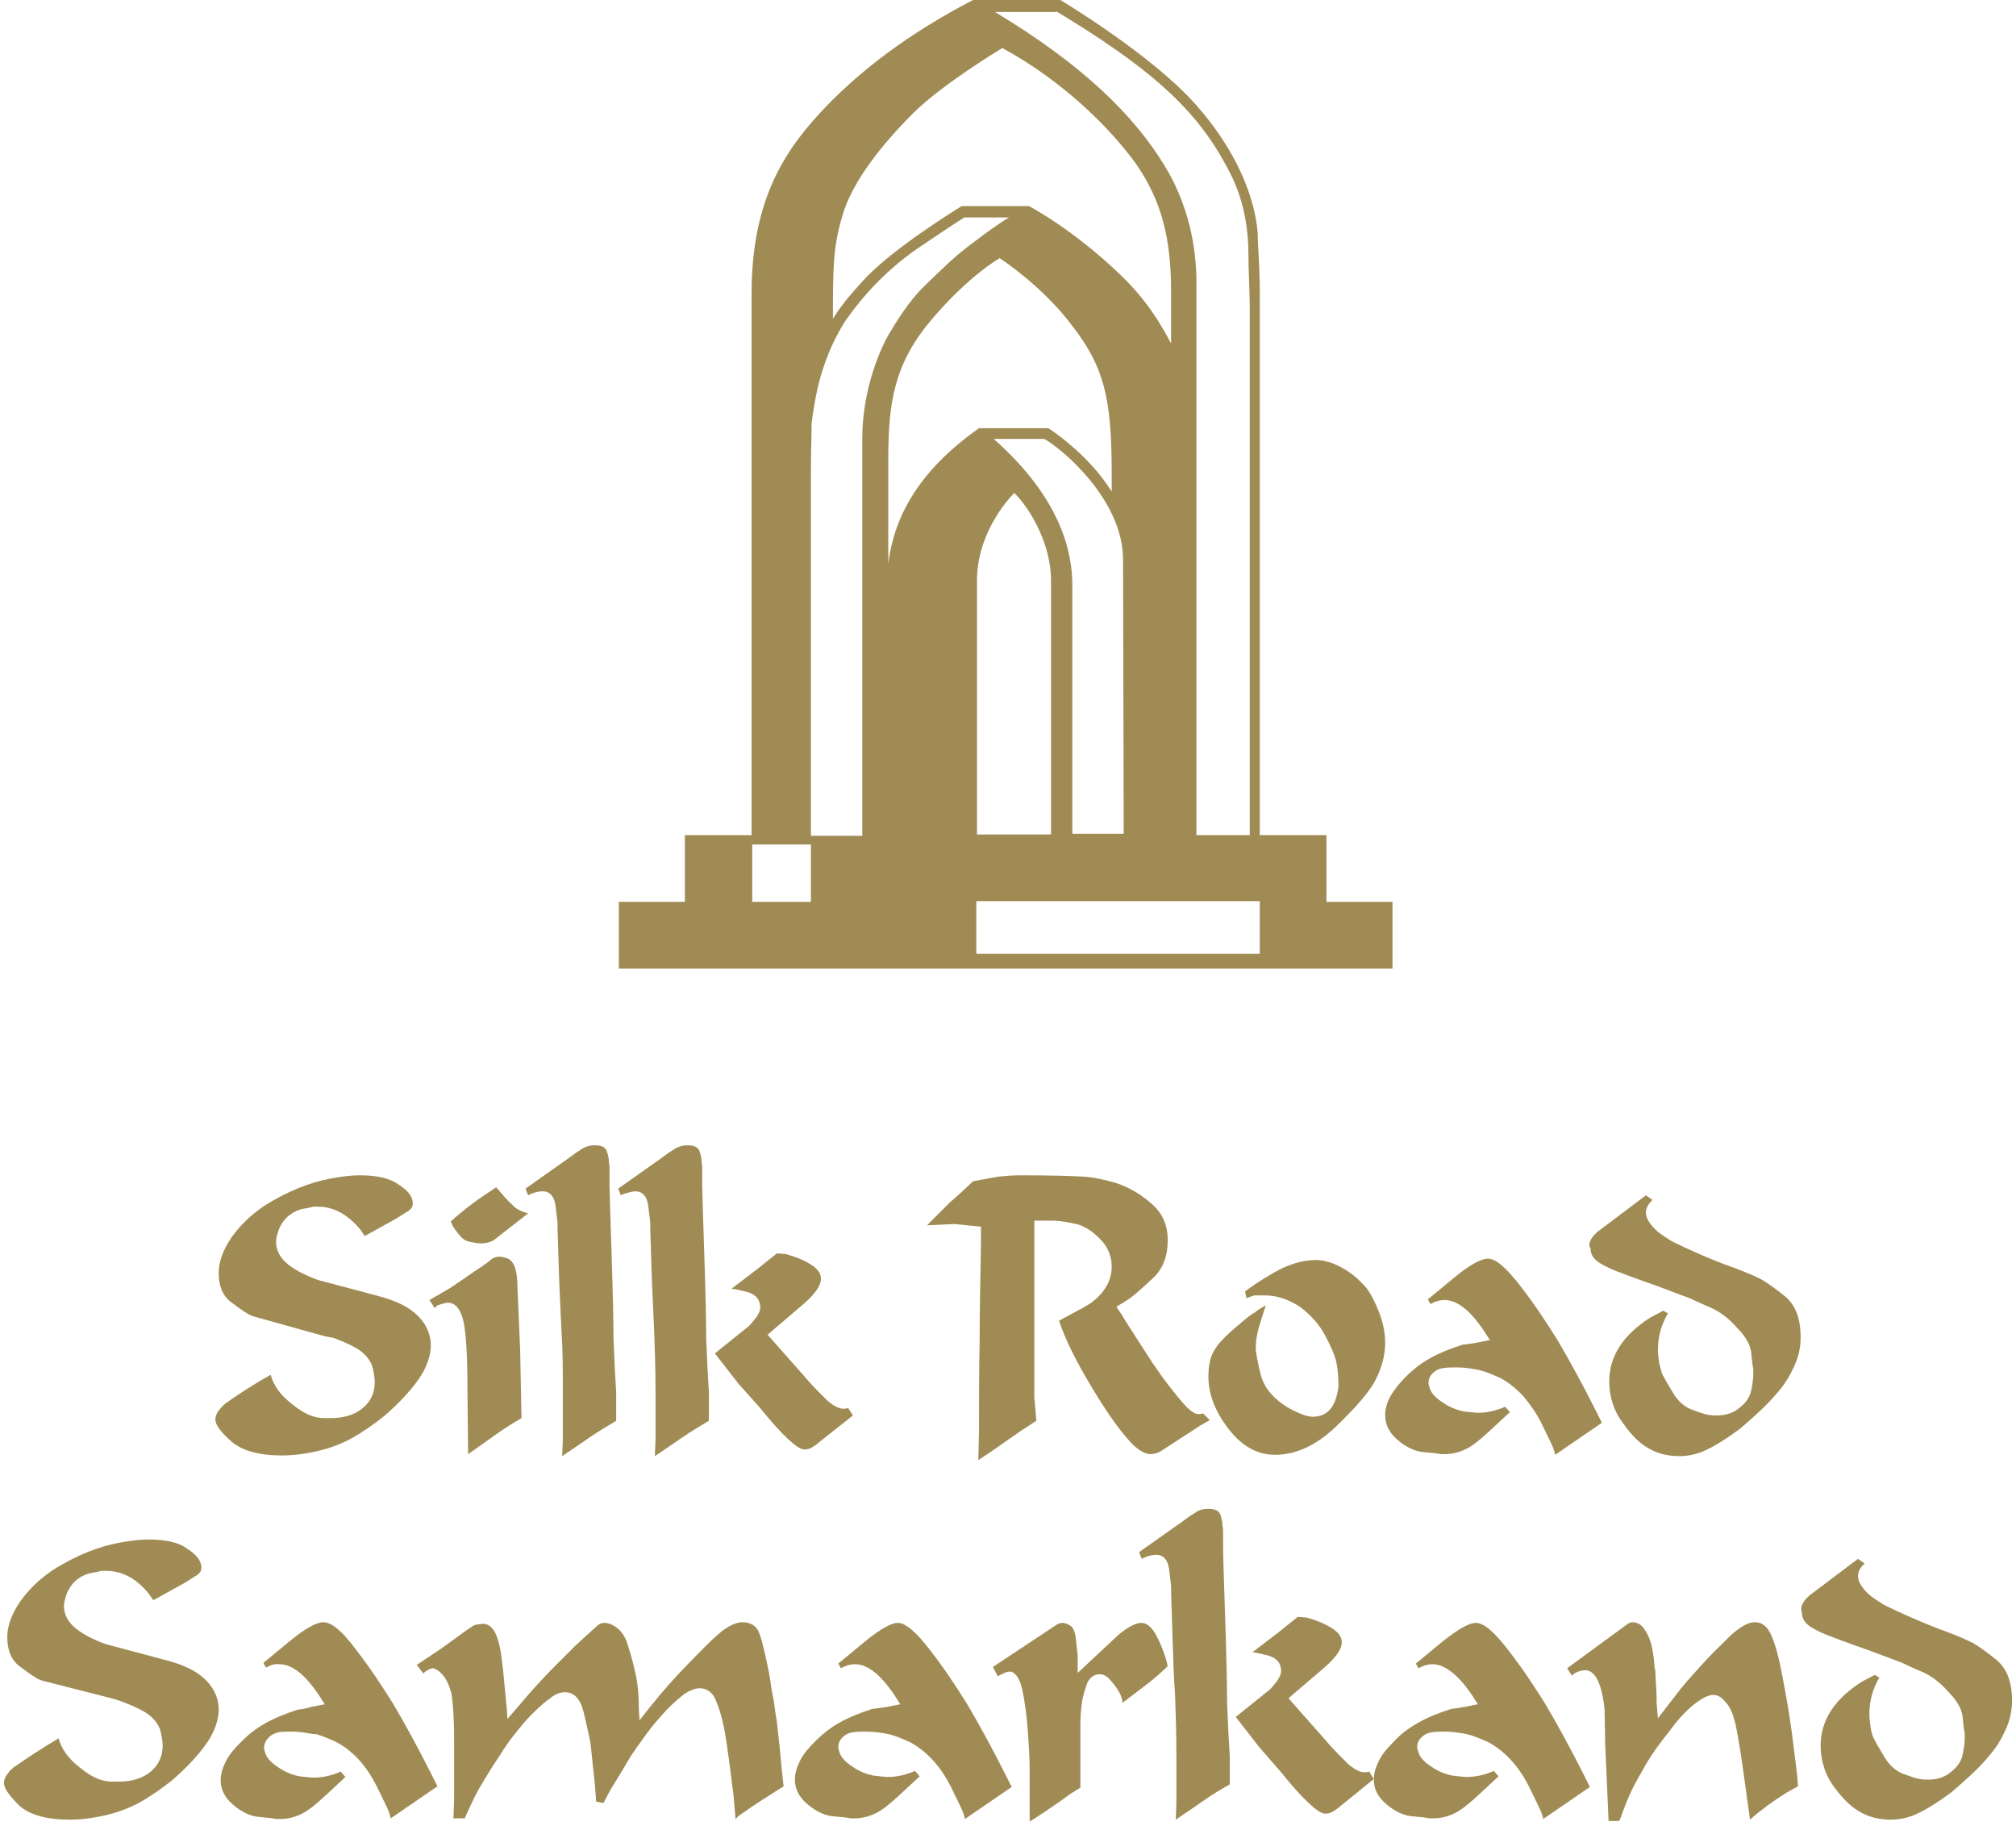 <svg width="206" height="187" viewBox="0 0 206 187" fill="none" xmlns="http://www.w3.org/2000/svg">
<path d="M26.367 141.203L27.662 140.454C27.934 141.544 28.684 142.566 29.843 143.452C31.001 144.406 32.023 144.883 33.114 144.883H33.795C35.158 144.883 36.249 144.543 37.066 143.861C37.884 143.18 38.293 142.294 38.293 141.203C38.293 140.863 38.225 140.386 38.089 139.772C37.952 139.227 37.612 138.682 37.066 138.205C36.521 137.728 35.567 137.251 34.136 136.706L33.114 136.501L26.026 134.525C25.754 134.457 25.413 134.32 25.14 134.116C24.8 133.912 24.323 133.571 23.505 132.957C22.755 132.344 22.346 131.39 22.346 130.027C22.346 128.869 22.823 127.642 23.709 126.347C24.595 125.12 25.686 124.098 26.98 123.212C28.275 122.394 29.502 121.781 30.524 121.372C31.546 120.963 32.637 120.623 33.727 120.418C34.818 120.214 35.84 120.077 36.726 120.077C38.498 120.077 39.792 120.35 40.746 121.032C41.7 121.645 42.178 122.258 42.178 122.94C42.178 123.28 42.041 123.485 41.769 123.689L40.474 124.507L37.271 126.279L36.794 125.597C35.499 124.03 34.068 123.28 32.432 123.28H32.023C31.819 123.349 31.478 123.417 31.069 123.485C30.592 123.553 30.115 123.757 29.638 124.098C29.161 124.439 28.82 124.916 28.548 125.461C28.343 126.006 28.207 126.483 28.207 126.892C28.207 127.642 28.548 128.392 29.229 129.005C29.911 129.618 31.001 130.232 32.501 130.777L32.773 130.845L38.906 132.48C40.61 132.957 41.837 133.571 42.723 134.457C43.541 135.275 44.018 136.297 44.018 137.455C44.018 138.205 43.813 138.955 43.472 139.704C43.132 140.454 42.655 141.135 41.973 141.953C41.36 142.703 40.61 143.452 39.792 144.202C38.975 144.952 37.952 145.701 36.657 146.519C35.363 147.337 34 147.882 32.569 148.223C31.137 148.563 29.843 148.7 28.82 148.7C26.503 148.7 24.732 148.223 23.641 147.269C22.551 146.315 22.006 145.565 22.006 145.02C22.006 144.543 22.346 143.998 22.96 143.452C23.709 142.907 24.8 142.158 26.367 141.203Z" fill="#A08B54"/>
<path d="M46.267 125.257L46.062 124.78C47.152 123.826 48.243 122.94 49.469 122.122L50.696 121.304L51.241 121.917C51.786 122.599 52.264 123.008 52.604 123.349C52.945 123.621 53.422 123.826 53.967 123.962L50.56 126.62C50.219 126.892 49.742 127.029 49.061 127.029C48.788 127.029 48.515 126.96 48.106 126.892C47.698 126.824 47.425 126.688 47.152 126.415C46.948 126.211 46.607 125.802 46.267 125.257ZM44.426 133.639L43.881 132.821L45.994 131.595C46.812 131.049 47.698 130.436 48.584 129.823C49.538 129.209 50.083 128.8 50.287 128.596C50.56 128.46 50.764 128.392 51.037 128.392C51.105 128.392 51.309 128.392 51.718 128.528C52.059 128.596 52.332 128.869 52.536 129.277C52.741 129.755 52.877 130.504 52.877 131.595L53.15 137.864L53.286 144.883C52.468 145.36 51.582 145.906 50.628 146.587C49.674 147.269 48.72 147.95 47.834 148.563L47.766 142.021C47.766 138.546 47.629 136.229 47.357 135.002C47.084 133.775 46.539 133.094 45.789 133.094C45.517 133.094 45.108 133.23 44.699 133.366L44.426 133.639Z" fill="#A08B54"/>
<path d="M53.967 122.122L53.695 121.44L57.647 118.646L57.852 118.51L58.874 117.76L59.623 117.283C60.032 117.079 60.373 117.011 60.782 117.011C61.464 117.011 61.872 117.215 62.009 117.624C62.145 118.033 62.213 118.374 62.213 118.578C62.213 118.783 62.281 118.987 62.281 119.26V119.737V121.168C62.281 121.577 62.349 123.826 62.486 127.914C62.622 132.003 62.69 135.002 62.69 136.842L62.827 139.909L62.963 142.226V142.907V145.156C62.145 145.633 61.259 146.178 60.237 146.86C59.283 147.541 58.329 148.155 57.443 148.768L57.511 147.132V142.226C57.511 139.977 57.511 137.932 57.375 136.024C57.306 134.184 57.17 132.072 57.102 129.686C57.034 127.301 56.966 125.734 56.966 124.848L56.761 123.144C56.625 122.19 56.148 121.713 55.467 121.713C55.126 121.713 54.717 121.781 54.24 121.986L53.967 122.122Z" fill="#A08B54"/>
<path d="M75.434 141.34L73.049 138.273L76.184 135.752C76.388 135.615 76.524 135.479 76.661 135.343C76.797 135.206 77.001 134.934 77.274 134.593C77.547 134.184 77.683 133.912 77.683 133.571C77.683 132.821 77.274 132.276 76.388 132.003C75.57 131.799 74.957 131.663 74.752 131.663L77.342 129.686L78.364 128.869L79.387 128.051L80.272 128.119C81.022 128.323 81.84 128.596 82.658 129.073C83.475 129.55 83.884 130.027 83.884 130.64C83.884 131.322 83.339 132.14 82.181 133.162L78.433 136.365L82.112 140.522C83.203 141.817 84.089 142.635 84.634 143.18C85.247 143.657 85.724 143.929 86.201 143.929C86.27 143.929 86.406 143.929 86.678 143.861L87.156 144.611L83.884 147.2C83.612 147.405 83.339 147.678 83.067 147.814C82.794 148.018 82.521 148.086 82.181 148.086C81.499 148.086 79.932 146.655 77.683 143.861L75.434 141.34ZM63.44 122.122L63.167 121.44L67.12 118.646L67.324 118.51L68.347 117.76L69.096 117.283C69.505 117.079 69.846 117.011 70.255 117.011C70.936 117.011 71.345 117.215 71.481 117.624C71.618 118.033 71.686 118.374 71.686 118.578C71.686 118.783 71.754 118.987 71.754 119.26V119.737V121.168C71.754 121.577 71.822 123.826 71.958 127.914C72.095 132.003 72.163 135.002 72.163 136.842L72.299 139.909L72.435 142.226V142.907V145.156C71.618 145.633 70.732 146.178 69.71 146.86C68.755 147.541 67.801 148.155 66.915 148.768L66.984 147.132V142.226C66.984 139.977 66.915 137.864 66.847 136.024C66.779 134.184 66.643 132.072 66.575 129.686C66.507 127.301 66.438 125.734 66.438 124.848L66.234 123.144C66.098 122.19 65.621 121.713 64.939 121.713C64.598 121.713 64.189 121.849 63.712 121.986L63.44 122.122Z" fill="#A08B54"/>
<path d="M97.514 125.052L94.72 125.189L95.879 124.03L97.037 122.872L98.264 121.781L99.422 120.691C100.444 120.486 101.262 120.35 102.012 120.214C102.761 120.146 103.443 120.077 104.193 120.077C107.464 120.077 109.644 120.146 110.735 120.214C111.825 120.282 112.984 120.554 114.142 120.895C115.301 121.304 116.459 121.917 117.618 122.94C118.776 123.894 119.322 125.189 119.322 126.688C119.322 128.323 118.844 129.618 117.822 130.572C116.8 131.526 116.187 132.072 115.914 132.276C115.71 132.48 115.301 132.753 114.756 133.094L114.074 133.503L114.756 134.525L115.028 135.002L116.391 137.115L117.754 139.227L118.844 140.795C119.935 142.226 120.753 143.248 121.23 143.725C121.707 144.202 122.116 144.475 122.456 144.475C122.524 144.475 122.729 144.475 122.933 144.406L123.615 145.088L122.661 145.633L118.776 148.155L118.572 148.291C118.299 148.427 117.959 148.563 117.618 148.563C116.868 148.563 116.05 148.018 115.096 146.86C114.142 145.769 112.916 143.998 111.484 141.612C110.053 139.227 108.895 136.978 108.213 134.934L110.735 133.571L111.416 133.162C112.916 132.072 113.597 130.777 113.597 129.414C113.597 128.323 113.188 127.301 112.302 126.483C111.484 125.666 110.599 125.12 109.644 124.984C108.69 124.78 108.009 124.712 107.668 124.712C107.327 124.712 106.987 124.712 106.714 124.712H106.169H105.692V140.386V142.771L105.896 145.156L104.329 146.178L102.761 147.269L101.398 148.223L99.967 149.177L100.036 146.246C100.036 143.043 100.036 139.977 100.104 136.91C100.104 133.843 100.172 130.64 100.24 127.233V126.552V125.325L97.514 125.052Z" fill="#A08B54"/>
<path d="M127.227 134.797C127.499 134.593 127.772 134.32 128.181 134.116C128.522 133.843 128.93 133.571 129.339 133.366L128.862 134.866C128.522 135.888 128.317 136.842 128.317 137.66C128.317 138.273 128.522 139.227 128.862 140.59C129.271 141.953 130.293 143.112 132.065 144.066L132.815 144.406C133.292 144.611 133.769 144.747 134.11 144.747C135.677 144.747 136.495 143.725 136.767 141.68C136.767 140.726 136.699 139.909 136.563 139.227C136.427 138.546 136.018 137.592 135.405 136.433C134.791 135.274 133.905 134.32 132.815 133.503C131.656 132.753 130.498 132.344 129.135 132.344H128.658H128.181L127.363 132.617L127.227 131.935C127.772 131.526 128.726 130.845 130.157 130.027C131.588 129.209 133.019 128.732 134.45 128.732C135.064 128.732 135.677 128.869 136.359 129.141C136.972 129.414 137.585 129.754 138.13 130.163C138.744 130.64 139.221 131.117 139.63 131.594C140.039 132.14 140.447 132.889 140.856 133.912C141.265 134.934 141.538 136.024 141.538 137.183C141.538 138.477 141.197 139.704 140.584 140.931C139.97 142.157 138.607 143.725 136.563 145.701C134.519 147.677 132.406 148.632 130.293 148.632C128.453 148.632 126.886 147.746 125.523 145.974C124.16 144.202 123.479 142.43 123.479 140.658C123.479 139.432 123.683 138.477 124.228 137.728C124.637 137.046 125.659 136.092 127.227 134.797Z" fill="#A08B54"/>
<path d="M150.874 137.183L152.237 136.91L151.76 136.16C150.329 133.98 148.966 132.821 147.603 132.821C147.126 132.821 146.649 132.957 146.172 133.23L145.899 132.753L148.625 130.504C150.193 129.209 151.351 128.596 152.033 128.596C152.851 128.596 153.873 129.482 155.304 131.322C156.735 133.162 157.962 135.002 159.188 136.978C160.347 138.955 161.71 141.408 163.209 144.406L163.686 145.36L158.916 148.632C158.848 148.291 158.711 147.882 158.507 147.473C158.302 147.064 157.962 146.315 157.485 145.36C157.008 144.406 156.394 143.52 155.645 142.635C154.895 141.817 154.077 141.203 153.328 140.795C152.578 140.454 151.896 140.181 151.419 140.045C150.942 139.909 150.465 139.84 149.92 139.772C149.375 139.704 148.966 139.704 148.762 139.704C148.353 139.704 147.944 139.704 147.467 139.772C146.99 139.84 146.649 140.045 146.376 140.317C146.104 140.59 145.968 140.931 145.968 141.34C145.968 141.408 146.036 141.68 146.172 142.021C146.308 142.362 146.717 142.839 147.467 143.316C148.148 143.793 148.898 144.066 149.579 144.202C150.261 144.27 150.738 144.338 151.011 144.338C151.965 144.338 152.851 144.134 153.805 143.725L154.282 144.27L154.213 144.338L152.305 146.11C151.351 146.996 150.533 147.678 149.852 148.018C149.17 148.359 148.421 148.563 147.671 148.563H147.194C146.922 148.495 146.376 148.427 145.49 148.359C144.605 148.291 143.719 147.882 142.833 147.132C141.947 146.383 141.538 145.565 141.538 144.543C141.538 143.929 141.742 143.248 142.083 142.635C142.492 141.953 142.969 141.34 143.65 140.658C144.332 139.977 145.082 139.363 146.036 138.818C146.99 138.273 148.148 137.796 149.443 137.387L149.988 137.319L150.874 137.183Z" fill="#A08B54"/>
<path d="M162.868 126.211L163.209 125.87L168.184 122.122L168.865 122.599C168.456 122.94 168.184 123.417 168.184 123.894C168.184 124.371 168.456 124.848 168.934 125.393C169.411 125.938 170.092 126.347 170.842 126.824C171.659 127.233 172.545 127.642 173.636 128.119C174.726 128.596 175.885 129.073 177.248 129.55C178.542 130.027 179.428 130.436 179.974 130.709C180.451 130.981 181.268 131.526 182.359 132.412C183.449 133.298 183.994 134.661 183.994 136.637C183.994 137.796 183.722 138.818 183.245 139.772C182.768 140.795 182.222 141.612 181.609 142.294C180.996 143.043 180.314 143.725 179.565 144.406C178.815 145.088 178.202 145.633 177.793 145.974C177.316 146.315 176.771 146.723 176.021 147.2C175.271 147.677 174.522 148.086 173.84 148.359C173.091 148.632 172.341 148.768 171.591 148.768C170.569 148.768 169.547 148.563 168.661 148.086C167.707 147.609 166.753 146.723 165.867 145.429C164.913 144.202 164.436 142.703 164.436 141.135C164.436 138.546 165.867 136.365 168.661 134.593L169.956 133.912L170.433 134.184C169.751 135.343 169.411 136.569 169.411 137.932C169.411 138.341 169.479 138.818 169.547 139.295C169.683 139.772 169.751 140.181 169.888 140.454C170.024 140.726 170.365 141.34 170.91 142.226C171.455 143.18 172.137 143.725 172.818 143.997C173.568 144.27 174.113 144.475 174.522 144.543C174.931 144.611 175.203 144.611 175.476 144.611C176.362 144.611 177.179 144.338 177.793 143.793C178.474 143.248 178.815 142.703 178.951 142.021C179.088 141.34 179.156 140.863 179.156 140.386V139.84C179.088 139.568 179.019 139.091 178.951 138.273C178.883 137.455 178.406 136.569 177.52 135.683C176.702 134.729 175.748 133.98 174.59 133.503C173.431 133.026 172.818 132.685 172.614 132.617C172.409 132.549 171.319 132.14 169.342 131.39C167.366 130.709 165.935 130.163 165.049 129.823C164.231 129.482 163.55 129.141 163.141 128.8C162.732 128.46 162.528 128.051 162.528 127.574C162.255 127.165 162.459 126.688 162.868 126.211Z" fill="#A08B54"/>
<path d="M4.764 178.344L5.991 177.595C6.263 178.685 7.013 179.707 8.172 180.593C9.33 181.547 10.352 182.024 11.443 182.024H12.124C13.487 182.024 14.578 181.684 15.395 181.002C16.213 180.321 16.622 179.435 16.622 178.344C16.622 178.004 16.554 177.526 16.418 176.913C16.281 176.368 15.94 175.823 15.395 175.346C14.85 174.869 13.896 174.392 12.465 173.846L11.647 173.574L4.423 171.734C4.151 171.666 3.81 171.529 3.537 171.325C3.197 171.121 2.72 170.78 1.902 170.166C1.152 169.553 0.743 168.599 0.743 167.236C0.743 166.078 1.22 164.851 2.106 163.556C2.992 162.329 4.083 161.307 5.377 160.421C6.672 159.603 7.899 158.99 8.921 158.581C9.943 158.172 11.034 157.832 12.124 157.627C13.214 157.423 14.237 157.286 15.123 157.286C16.895 157.286 18.258 157.559 19.143 158.241C20.098 158.854 20.575 159.467 20.575 160.149C20.575 160.489 20.438 160.694 20.166 160.898L18.871 161.716L15.668 163.488L15.191 162.806C13.896 161.239 12.465 160.489 10.829 160.489H10.352C10.148 160.558 9.807 160.626 9.398 160.694C8.921 160.762 8.444 160.966 7.967 161.307C7.49 161.648 7.149 162.125 6.877 162.67C6.672 163.215 6.536 163.692 6.536 164.101C6.536 164.851 6.877 165.601 7.558 166.214C8.24 166.827 9.33 167.441 10.829 167.986L11.102 168.054L17.235 169.689C18.939 170.166 20.166 170.78 21.052 171.666C21.869 172.484 22.346 173.506 22.346 174.664C22.346 175.414 22.142 176.164 21.801 176.913C21.46 177.663 20.983 178.344 20.302 179.162C19.689 179.912 18.939 180.661 18.121 181.411C17.303 182.161 16.281 182.91 14.986 183.728C13.691 184.546 12.329 185.091 10.898 185.432C9.466 185.772 8.172 185.909 7.149 185.909C4.764 185.909 3.06 185.432 1.97 184.478C0.948 183.455 0.403 182.706 0.403 182.161C0.403 181.684 0.743 181.138 1.357 180.593C2.038 180.116 3.129 179.367 4.764 178.344Z" fill="#A08B54"/>
<path d="M31.819 174.392L33.182 174.119L32.705 173.369C31.274 171.189 29.911 170.03 28.548 170.03C28.139 169.962 27.662 170.098 27.185 170.371L26.912 169.894L29.638 167.645C31.206 166.35 32.364 165.737 33.046 165.737C33.864 165.737 34.954 166.623 36.317 168.463C37.748 170.303 38.975 172.143 40.201 174.119C41.36 176.095 42.723 178.549 44.222 181.547L44.699 182.501L39.929 185.772C39.861 185.432 39.724 185.023 39.52 184.614C39.315 184.205 38.975 183.455 38.498 182.501C38.02 181.547 37.407 180.593 36.657 179.775C35.908 178.958 35.09 178.344 34.272 177.935C33.523 177.595 32.841 177.322 32.364 177.186C31.955 177.186 31.41 177.049 30.865 176.981C30.32 176.913 29.911 176.913 29.706 176.913C29.297 176.913 28.889 176.913 28.412 176.981C28.003 177.118 27.662 177.254 27.389 177.595C27.117 177.867 26.98 178.208 26.98 178.617C26.98 178.685 27.049 178.958 27.185 179.298C27.321 179.639 27.73 180.116 28.48 180.593C29.161 181.07 29.911 181.343 30.592 181.479C31.274 181.547 31.751 181.615 32.023 181.615C32.977 181.615 33.864 181.411 34.818 181.002L35.295 181.547L35.226 181.615L33.318 183.387C32.364 184.273 31.546 184.955 30.865 185.295C30.183 185.636 29.434 185.841 28.684 185.841H28.207C27.934 185.772 27.389 185.704 26.503 185.636C25.617 185.568 24.732 185.159 23.846 184.409C22.96 183.66 22.551 182.842 22.551 181.888C22.551 181.207 22.755 180.593 23.096 179.912C23.437 179.23 23.982 178.617 24.663 177.935C25.345 177.254 26.095 176.641 27.049 176.095C28.003 175.55 29.161 175.073 30.456 174.664L31.001 174.596L31.819 174.392Z" fill="#A08B54"/>
<path d="M43.268 170.984L42.586 170.098L45.04 168.463L47.766 166.486L48.106 166.282C48.311 166.078 48.652 165.941 49.06 165.941C49.606 165.805 50.083 166.009 50.492 166.623C50.832 167.168 51.173 168.326 51.309 169.894L51.378 170.371L51.786 174.596L51.855 175.618L54.376 172.688C55.126 171.87 55.875 171.052 56.693 170.235C57.511 169.417 58.192 168.735 58.806 168.122C59.419 167.577 59.896 167.1 60.305 166.759C60.646 166.418 60.918 166.214 61.123 166.009C61.327 165.873 61.532 165.805 61.736 165.805C62.213 165.805 62.69 166.009 63.167 166.418C63.644 166.827 63.985 167.441 64.189 168.19C64.53 169.281 64.803 170.303 65.007 171.325C65.212 172.347 65.28 173.438 65.28 174.664L65.348 175.755C66.779 173.915 68.142 172.279 69.369 170.984C70.595 169.689 71.618 168.667 72.231 168.054C72.844 167.441 73.389 166.963 73.798 166.623C74.275 166.282 74.616 166.078 74.957 165.941C75.298 165.805 75.57 165.737 75.843 165.737C76.661 165.737 77.274 166.078 77.547 166.759C77.819 167.441 78.024 168.326 78.296 169.553C78.569 170.78 78.705 171.598 78.773 172.143C78.841 172.688 78.978 173.301 79.114 174.051C79.182 174.801 79.318 175.414 79.387 175.959L79.659 178.412L79.864 180.593L80.068 182.501C78.569 183.455 77.138 184.341 75.911 185.227L75.502 185.5L75.161 185.841L74.957 183.455C74.616 180.661 74.344 178.685 74.139 177.39C73.935 176.164 73.662 175.005 73.253 173.983C72.912 172.961 72.299 172.484 71.481 172.484C71.073 172.484 70.527 172.688 69.982 173.029C69.437 173.438 68.824 173.983 68.142 174.664C67.461 175.414 66.711 176.232 66.029 177.186C65.348 178.14 64.666 179.026 64.121 179.98C63.576 180.934 62.963 181.888 62.349 182.91L61.668 184.205L60.918 184.069L60.782 182.297C60.578 180.389 60.441 179.094 60.373 178.412C60.305 177.731 60.032 176.641 59.692 175.141C59.351 173.642 58.738 172.892 57.715 172.892C57.306 172.892 56.898 173.029 56.489 173.301L55.671 173.915C54.717 174.732 53.967 175.482 53.354 176.232C52.74 176.981 51.923 177.935 51.105 179.298C50.219 180.593 49.538 181.752 48.924 182.774C48.379 183.796 47.902 184.818 47.493 185.772H46.335L46.403 183.796V177.799C46.403 175.414 46.267 173.846 46.13 173.029C45.926 172.279 45.653 171.598 45.244 171.121C44.835 170.644 44.426 170.439 44.154 170.439C43.745 170.575 43.472 170.712 43.268 170.984Z" fill="#A08B54"/>
<path d="M90.631 174.392L91.994 174.119L91.517 173.369C90.086 171.189 88.723 170.03 87.36 170.03C86.883 170.03 86.406 170.166 85.929 170.439L85.656 169.962L88.382 167.713C89.95 166.418 91.108 165.805 91.721 165.805C92.539 165.805 93.561 166.691 94.993 168.531C96.424 170.371 97.65 172.211 98.877 174.187C100.036 176.164 101.398 178.617 102.898 181.615L103.375 182.569L98.604 185.841C98.536 185.5 98.4 185.091 98.195 184.682C97.991 184.273 97.65 183.524 97.173 182.569C96.696 181.615 96.083 180.661 95.333 179.844C94.584 179.026 93.766 178.412 93.016 178.004C92.267 177.663 91.585 177.39 91.108 177.254C90.631 177.118 90.154 177.049 89.609 176.981C89.064 176.913 88.655 176.913 88.45 176.913C88.041 176.913 87.632 176.913 87.156 176.981C86.678 177.049 86.338 177.254 86.065 177.526C85.793 177.799 85.656 178.14 85.656 178.549C85.656 178.617 85.724 178.889 85.861 179.23C85.997 179.571 86.406 180.048 87.156 180.525C87.837 181.002 88.587 181.275 89.268 181.411C89.95 181.479 90.427 181.547 90.699 181.547C91.653 181.547 92.539 181.343 93.493 180.934L93.97 181.479L93.902 181.547L91.994 183.319C91.04 184.205 90.222 184.887 89.541 185.227C88.859 185.568 88.11 185.772 87.36 185.772H86.883C86.61 185.704 86.065 185.636 85.179 185.568C84.293 185.5 83.407 185.091 82.521 184.341C81.635 183.592 81.227 182.774 81.227 181.82C81.227 181.138 81.431 180.525 81.772 179.844C82.112 179.162 82.658 178.549 83.339 177.867C84.021 177.186 84.77 176.572 85.724 176.027C86.678 175.482 87.837 175.005 89.132 174.596L89.677 174.528L90.631 174.392Z" fill="#A08B54"/>
<path d="M101.944 171.257L101.467 170.303L107.941 166.009C108.145 165.873 108.35 165.805 108.554 165.805C108.827 165.805 109.167 165.941 109.44 166.146C109.713 166.35 109.917 166.895 109.985 167.918L110.121 169.144V169.281V170.916L114.279 167.032L114.619 166.759C115.505 166.078 116.187 165.805 116.596 165.805C117.277 165.805 117.822 166.35 118.367 167.509C118.913 168.667 119.185 169.553 119.322 170.235L118.436 171.052L117.55 171.802L114.687 173.983C114.687 173.506 114.483 173.029 114.074 172.415C113.665 171.87 113.324 171.461 113.12 171.325C112.847 171.121 112.643 171.052 112.37 171.052C111.757 171.052 111.212 171.461 111.007 172.211C110.735 172.961 110.599 173.574 110.53 174.119C110.462 174.664 110.394 175.346 110.394 176.368V178.889V181.275V182.638L109.304 183.319L108.281 184.069L106.782 185.091L105.215 186.113V181.615V180.866C105.215 179.298 105.079 177.595 104.942 175.823C104.738 173.983 104.533 172.756 104.261 171.938C103.988 171.189 103.579 170.78 103.17 170.78C102.898 170.78 102.625 170.916 102.216 171.121L101.944 171.257Z" fill="#A08B54"/>
<path d="M128.658 178.481L126.273 175.414L129.407 172.892C129.612 172.756 129.748 172.62 129.884 172.484C130.021 172.347 130.225 172.075 130.498 171.734C130.77 171.325 130.907 171.052 130.907 170.712C130.907 169.962 130.498 169.417 129.612 169.144C128.794 168.94 128.181 168.804 127.976 168.804L130.566 166.827L131.588 166.009L132.61 165.192L133.496 165.26C134.246 165.464 135.064 165.737 135.882 166.214C136.699 166.691 137.108 167.168 137.108 167.781C137.108 168.463 136.563 169.281 135.405 170.303L131.656 173.506L135.336 177.663C136.427 178.958 137.313 179.775 137.858 180.321C138.471 180.798 138.948 181.07 139.425 181.07C139.493 181.07 139.63 181.07 139.902 181.002L140.379 181.752L137.108 184.41C136.836 184.614 136.563 184.887 136.29 185.023C136.018 185.227 135.745 185.295 135.405 185.295C134.723 185.295 133.156 183.864 130.907 181.07L128.658 178.481ZM116.664 159.263L116.391 158.581L120.344 155.787L120.548 155.651L121.57 154.901L122.32 154.424C122.661 154.22 123.07 154.152 123.479 154.152C124.16 154.152 124.569 154.356 124.705 154.765C124.842 155.174 124.91 155.515 124.91 155.719C124.91 155.923 124.978 156.128 124.978 156.401V156.878V158.309C124.978 158.718 125.046 160.966 125.182 165.055C125.319 169.144 125.387 172.143 125.387 173.983L125.523 177.049L125.659 179.367V180.048V182.297C124.842 182.774 123.887 183.319 122.933 184.001C121.979 184.682 121.025 185.295 120.139 185.909L120.207 184.273V179.367C120.207 177.118 120.139 175.005 120.071 173.165C119.935 171.325 119.867 169.212 119.799 166.827C119.73 164.442 119.662 162.875 119.662 161.989L119.458 160.285C119.321 159.331 118.844 158.854 118.163 158.854C117.822 158.854 117.413 158.922 116.936 159.126L116.664 159.263Z" fill="#A08B54"/>
<path d="M149.648 174.392L151.011 174.119L150.533 173.369C149.102 171.189 147.671 170.03 146.376 170.03C145.899 170.03 145.422 170.166 144.945 170.439L144.673 169.962L147.399 167.713C149.034 166.418 150.125 165.805 150.806 165.805C151.624 165.805 152.646 166.691 154.077 168.531C155.508 170.371 156.735 172.211 157.962 174.187C159.12 176.164 160.483 178.617 161.982 181.615L162.459 182.569L157.689 185.841C157.621 185.5 157.485 185.091 157.28 184.682C157.076 184.273 156.735 183.524 156.258 182.569C155.781 181.615 155.168 180.661 154.418 179.844C153.668 179.026 152.851 178.412 152.101 178.004C151.351 177.663 150.67 177.39 150.193 177.254C149.716 177.118 149.239 177.049 148.693 176.981C148.148 176.913 147.739 176.913 147.603 176.913C147.194 176.913 146.785 176.913 146.308 176.981C145.831 177.049 145.49 177.254 145.218 177.526C144.945 177.799 144.809 178.14 144.809 178.549C144.809 178.617 144.877 178.889 145.013 179.23C145.15 179.571 145.559 180.048 146.308 180.525C146.99 181.002 147.739 181.275 148.421 181.411C149.102 181.479 149.579 181.547 149.852 181.547C150.806 181.547 151.692 181.343 152.646 180.934L153.123 181.479L153.055 181.547L151.147 183.319C150.193 184.205 149.375 184.887 148.693 185.227C148.012 185.568 147.262 185.772 146.513 185.772H146.036C145.763 185.704 145.218 185.636 144.332 185.568C143.446 185.5 142.56 185.091 141.674 184.341C140.788 183.592 140.379 182.774 140.379 181.82C140.379 181.138 140.584 180.525 140.925 179.844C141.265 179.162 141.81 178.549 142.492 177.867C143.105 177.186 143.923 176.572 144.877 176.027C145.831 175.482 146.99 175.005 148.285 174.596L148.83 174.528L149.648 174.392Z" fill="#A08B54"/>
<path d="M160.619 171.189L160.142 170.439L166.276 165.941C166.48 165.805 166.616 165.737 166.821 165.737C167.298 165.737 167.775 166.009 168.048 166.486C168.388 166.963 168.593 167.509 168.729 167.986C168.865 168.531 169.002 169.281 169.07 170.371L169.138 170.644L169.274 173.301V173.983L169.411 175.55L171.728 172.552C172.682 171.393 173.568 170.439 174.385 169.553C175.203 168.667 176.089 167.849 176.975 166.963C177.929 166.146 178.679 165.737 179.292 165.737C180.11 165.737 180.655 166.214 181.064 167.236C181.473 168.19 181.814 169.553 182.154 171.393C182.495 173.165 182.836 175.073 183.108 177.118L183.585 180.934L183.654 181.547L183.722 182.501L182.495 183.183C181.2 184.001 179.974 184.887 178.815 185.909L178.747 185.364L177.997 179.98C177.793 178.549 177.588 177.458 177.452 176.709C177.316 175.959 177.111 175.278 176.907 174.801C176.702 174.324 176.43 173.983 176.089 173.642C175.748 173.301 175.408 173.165 175.067 173.165C174.59 173.165 174.045 173.438 173.295 173.983C172.545 174.528 171.591 175.482 170.501 176.981C169.342 178.412 168.456 179.707 167.843 180.866C167.162 182.024 166.753 182.842 166.48 183.455C166.208 184.069 166.003 184.614 165.799 185.159L165.662 185.568L165.458 186.045H164.368L164.027 178.276L163.959 174.664C163.686 172.006 163.005 170.644 161.982 170.644C161.71 170.644 161.369 170.712 160.96 170.916L160.619 171.189Z" fill="#A08B54"/>
<path d="M184.54 163.352L184.88 163.011L189.855 159.263L190.537 159.74C190.128 160.081 189.855 160.558 189.855 161.035C189.855 161.512 190.128 161.989 190.605 162.534C191.082 163.079 191.763 163.488 192.513 163.965C193.331 164.374 194.217 164.783 195.307 165.26C196.397 165.737 197.556 166.214 198.851 166.691C200.146 167.168 201.031 167.577 201.577 167.849C202.054 168.122 202.871 168.667 203.962 169.553C205.052 170.439 205.597 171.802 205.597 173.778C205.597 174.869 205.325 175.959 204.848 176.913C204.371 177.935 203.826 178.753 203.212 179.435C202.599 180.184 201.917 180.866 201.168 181.547C200.418 182.229 199.805 182.774 199.396 183.115C198.919 183.455 198.374 183.864 197.624 184.341C196.874 184.818 196.125 185.227 195.443 185.5C194.694 185.772 193.944 185.909 193.194 185.909C192.172 185.909 191.15 185.704 190.264 185.227C189.31 184.75 188.356 183.864 187.47 182.638C186.516 181.411 186.039 179.912 186.039 178.344C186.039 175.755 187.47 173.574 190.264 171.802L191.559 171.121L192.036 171.393C191.354 172.552 191.014 173.778 191.014 175.141C191.014 175.55 191.082 176.027 191.15 176.504C191.218 176.981 191.354 177.39 191.491 177.663C191.627 177.935 191.968 178.549 192.513 179.435C193.058 180.389 193.74 180.934 194.421 181.207C195.171 181.479 195.716 181.684 196.125 181.752C196.534 181.82 196.806 181.82 197.079 181.82C197.965 181.82 198.783 181.547 199.396 181.002C200.077 180.457 200.418 179.912 200.554 179.23C200.691 178.549 200.759 178.072 200.759 177.595V177.05C200.691 176.777 200.623 176.3 200.554 175.482C200.486 174.664 200.009 173.778 199.123 172.892C198.306 171.938 197.351 171.189 196.193 170.712C195.034 170.235 194.421 169.894 194.217 169.826C194.012 169.758 192.922 169.349 190.945 168.599C188.969 167.918 187.538 167.372 186.652 167.032C185.834 166.691 185.153 166.35 184.744 166.009C184.335 165.669 184.131 165.26 184.131 164.783C183.926 164.306 184.131 163.829 184.54 163.352Z" fill="#A08B54"/>
<path d="M128.726 97.452H99.763V92.068H128.726V97.452ZM90.767 57.585V46.886C90.767 41.093 91.381 37.141 95.197 32.643C99.013 28.145 102.148 26.373 102.148 26.373C102.148 26.373 106.578 29.236 109.644 33.393C112.779 37.482 113.597 40.616 113.597 48.317V50.225C111.144 46.273 107.123 43.751 107.123 43.751H100.036C93.63 48.249 91.312 53.088 90.767 57.585ZM88.11 44.773V85.39H82.862V49.067V47.772C82.862 46.682 82.93 44.365 82.93 43.274C83.067 42.116 83.271 40.889 83.544 39.662C83.816 38.504 84.498 35.778 86.338 32.847C86.883 32.098 89.404 28.282 94.107 25.147C95.333 24.329 98.059 22.489 98.536 22.216H103.102C101.944 22.898 99.422 24.738 97.855 26.033C96.969 26.782 94.924 28.759 94.038 29.645C93.084 30.667 91.994 32.166 91.04 33.802C90.018 35.369 88.11 39.73 88.11 44.773ZM82.862 92.137H76.865V86.276H82.862V92.137ZM107.396 59.289V85.254H99.831V59.289C99.831 54.042 103.647 50.362 103.647 50.362C105.419 52.133 107.396 55.745 107.396 59.289ZM101.535 44.842H106.714C108.35 45.728 114.756 50.975 114.756 57.176C114.756 58.335 114.824 85.186 114.824 85.186H109.576V59.834C109.576 56.495 108.486 50.975 101.535 44.842ZM86.065 22.08C87.087 18.468 90.29 14.584 93.289 11.585C96.287 8.587 102.421 4.907 102.421 4.907C108.554 8.246 113.324 12.948 116.05 16.696C118.708 20.513 119.662 24.397 119.662 29.713V35.096C118.708 33.256 117.141 30.599 114.551 28.145C109.713 23.443 105.147 21.058 105.147 21.058H98.264C98.264 21.058 91.108 25.419 88.178 28.691C86.883 30.122 85.929 31.212 85.111 32.575C85.111 27.464 85.111 25.283 86.065 22.08ZM107.941 1.159C117.073 6.679 121.843 10.767 124.978 16.356C126 18.128 127.567 21.058 127.567 26.033C127.567 27.396 127.704 30.053 127.704 31.416V85.322H122.252V28.213C122.184 26.782 122.047 21.876 118.981 16.901C115.914 11.858 110.735 6.679 101.671 1.227H107.941V1.159ZM135.541 92.137V85.322H128.726V29.508C128.726 28.486 128.658 26.919 128.59 25.692C128.522 24.806 128.522 24.193 128.522 24.193C128.522 24.193 128.658 18.059 122.32 10.836C117.822 5.656 108.35 0 108.35 0H99.422C93.016 3.339 87.837 7.156 83.748 11.585C79.659 16.015 76.797 21.126 76.797 30.053V85.322H76.593H69.982V92.137H63.235V98.951H76.797H82.249H96.424H131.588H142.288V92.137H135.541Z" fill="#A08B54"/>
</svg>
